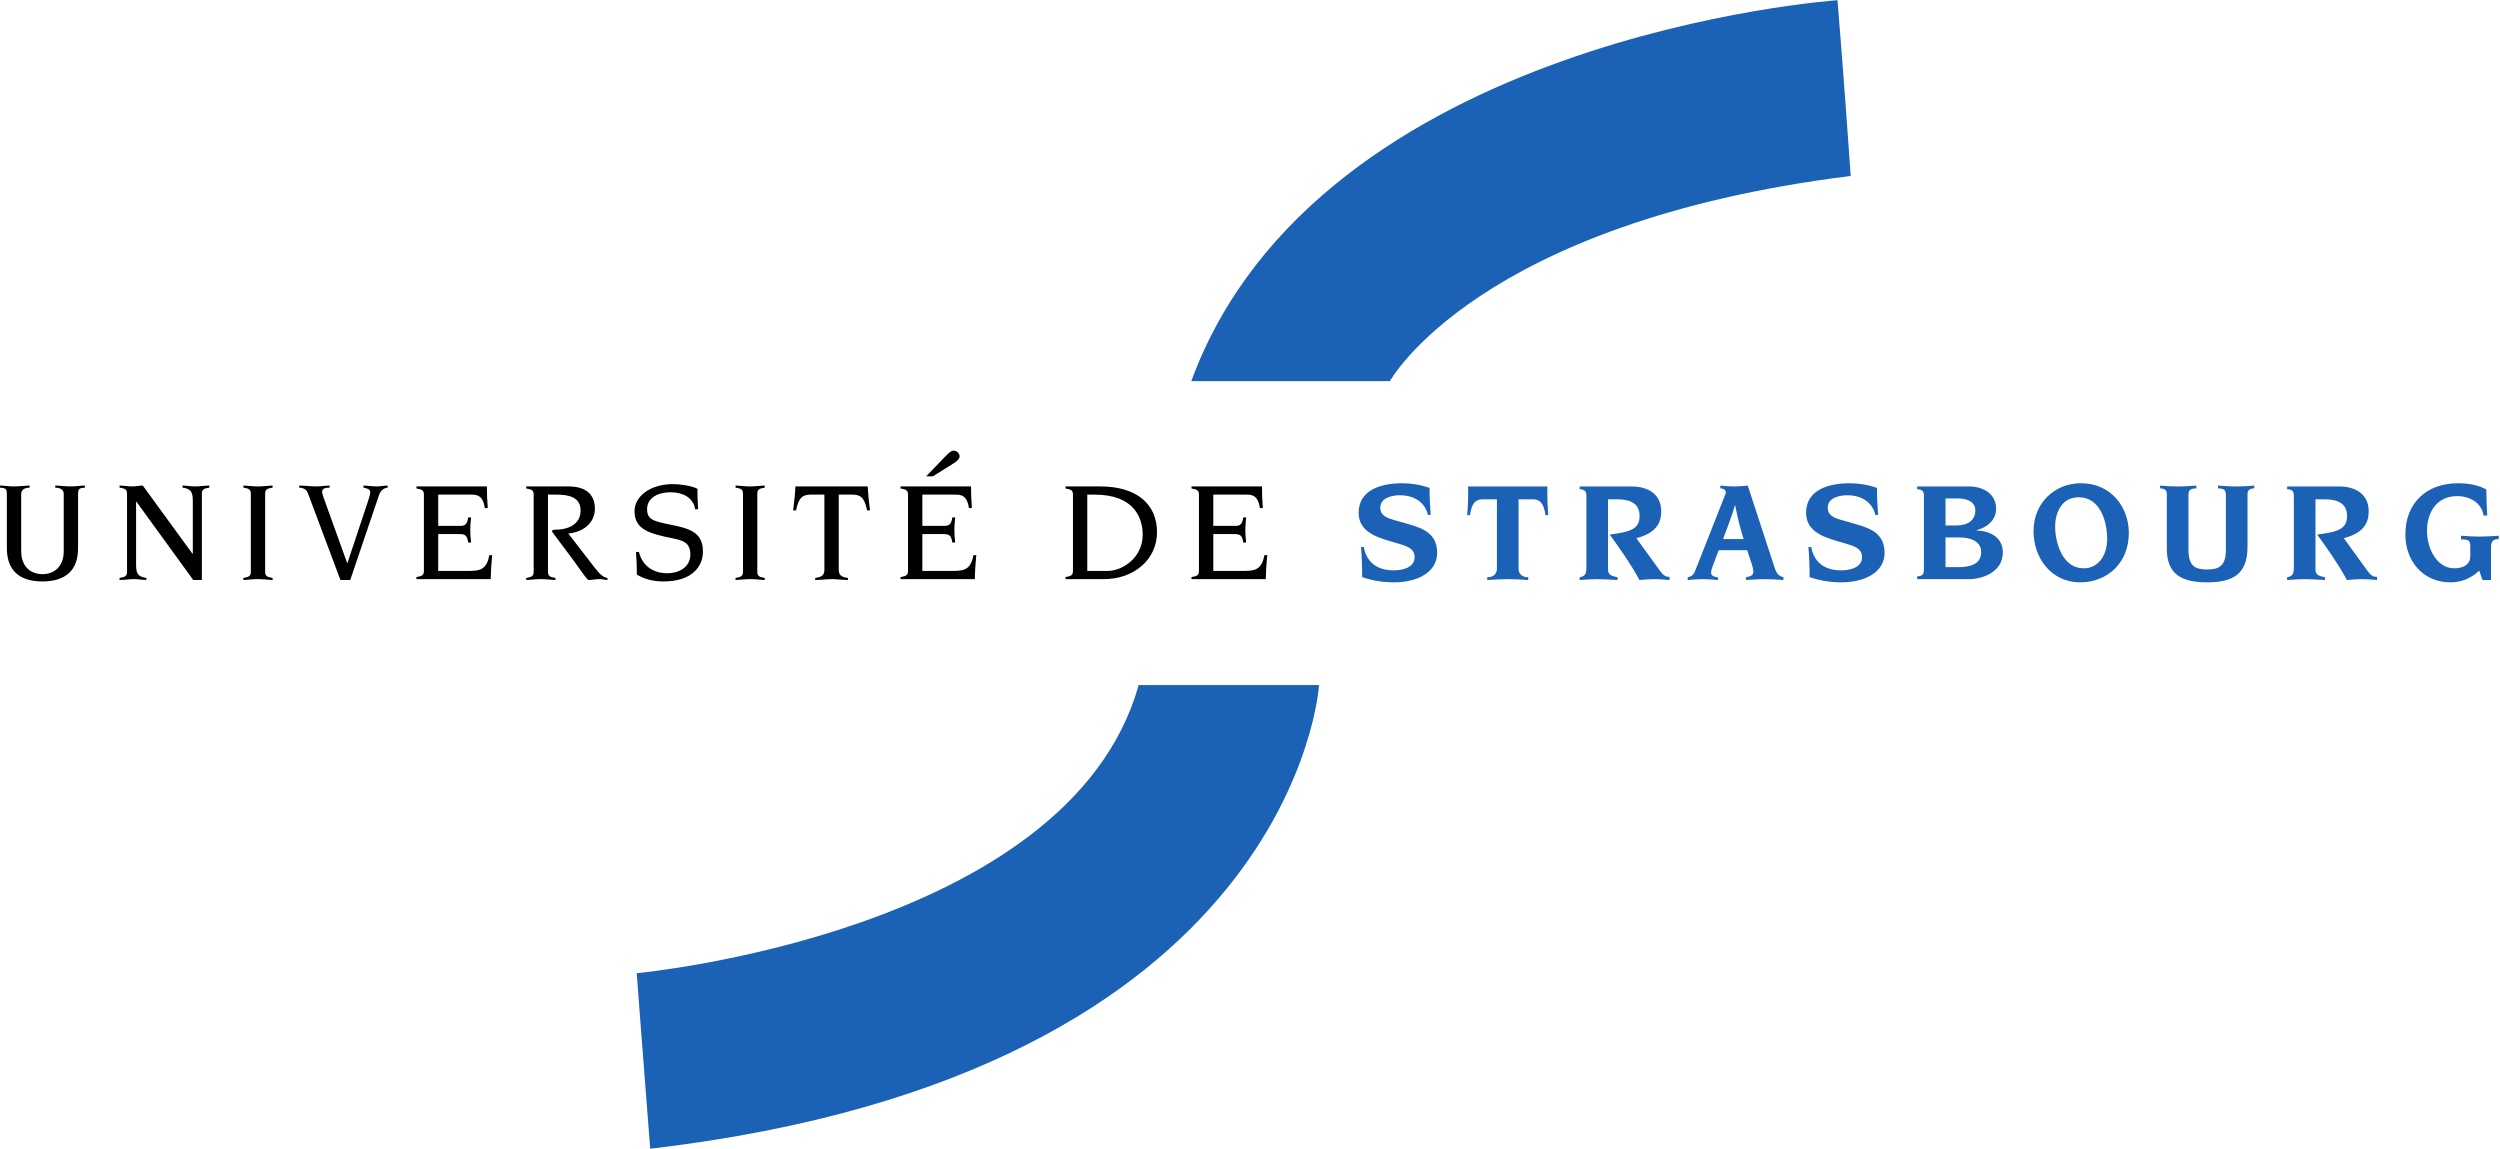 <?xml version="1.0" encoding="UTF-8" standalone="no"?>
<svg
   xmlns:dc="http://purl.org/dc/elements/1.1/"
   xmlns:cc="http://creativecommons.org/ns#"
   xmlns:rdf="http://www.w3.org/1999/02/22-rdf-syntax-ns#"
   xmlns:svg="http://www.w3.org/2000/svg"
   xmlns="http://www.w3.org/2000/svg"
   version="1.0"
   id="svg3345"
   height="114.926"
   width="250">
  <defs
     id="defs3347" />
  <g
     transform="scale(1.915,1.915)"
     id="g3350">
    <g
       id="g2536"
       transform="matrix(0.402,0,0,-0.402,62.207,19.904)">
      <path
         d="m 0,0 25.803,0 c 0,0 11.313,20.602 59.858,26.656 C 84.77,39.539 83.945,49.485 83.945,49.485 83.945,49.485 16.478,44.867 0,0"
         style="fill:#1b62b7;fill-opacity:1;fill-rule:nonzero;stroke:none"
         id="path2538" />
    </g>
    <g
       id="g2540"
       transform="matrix(0.402,0,0,-0.402,59.46,35.774)">
      <path
         d="m 0,0 23.433,0 c 0,0 -3.005,-50.431 -86.883,-60.229 -1.023,13.015 -1.752,22.803 -1.752,22.803 0,0 56.176,5.226 65.202,37.426"
         style="fill:#1b62b7;fill-opacity:1;fill-rule:nonzero;stroke:none"
         id="path2542" />
    </g>
    <g
       style="fill:#000000"
       id="g2544"
       transform="matrix(0.402,0,0,-0.402,4.3153904e-7,25.462)">
      <path
         d="m 0,0 c 0.778,-0.077 0.892,-0.134 0.892,-0.969 l 0,-6.911 c 0,-2.944 1.709,-4.311 4.614,-4.311 2.924,0 4.633,1.367 4.633,4.311 l 0,6.911 c 0,0.835 0.114,0.892 0.893,0.969 l 0,0.265 c -0.589,0 -1.178,-0.113 -1.69,-0.113 -0.969,0 -1.576,0.113 -2.165,0.113 L 7.177,0 c 0.418,-0.02 1.102,-0.134 1.102,-0.817 l 0,-7.424 c 0,-2.013 -1.215,-3 -2.773,-3 -1.537,0 -2.753,0.987 -2.753,3 l 0,7.424 c 0,0.683 0.684,0.797 1.102,0.817 l 0,0.265 C 3.266,0.265 2.658,0.152 1.69,0.152 1.177,0.152 0.589,0.265 0,0.265 L 0,0 Z m 16.5,-10.937 c 0,-0.532 -0.228,-0.684 -0.968,-0.798 l 0,-0.266 c 0.626,0 1.253,0.114 1.88,0.114 0.531,0 1.063,-0.114 1.594,-0.114 l 0,0.266 c -1.025,0.171 -1.329,0.456 -1.329,1.728 l 0,8.184 0.038,0 7.387,-10.178 1.12,0 0,11.203 c 0,0.532 0.227,0.683 0.968,0.798 l 0,0.265 c -0.627,0 -1.253,-0.113 -1.88,-0.113 -0.532,0 -1.063,0.113 -1.595,0.113 l 0,-0.265 c 1.026,-0.172 1.329,-0.456 1.329,-1.728 l 0,-6.874 -0.037,0 -6.457,8.867 c -0.474,0 -0.892,-0.113 -1.404,-0.113 -0.532,0 -1.083,0.113 -1.614,0.113 l 0,-0.265 c 0.74,-0.115 0.968,-0.266 0.968,-0.798 l 0,-10.139 z m 15.114,-1.064 c 0.399,0 1.177,0.114 1.898,0.114 0.722,0 1.5,-0.114 1.899,-0.114 l 0,0.266 c -0.74,0.114 -0.968,0.266 -0.968,0.798 l 0,10.139 c 0,0.532 0.228,0.683 0.968,0.798 l 0,0.265 c -0.399,0 -1.177,-0.113 -1.899,-0.113 -0.721,0 -1.499,0.113 -1.898,0.113 l 0,-0.265 c 0.74,-0.115 0.968,-0.266 0.968,-0.798 l 0,-10.139 c 0,-0.532 -0.228,-0.684 -0.968,-0.798 l 0,-0.266 z M 38.867,0 c 0.855,-0.077 1.006,-0.437 1.177,-0.855 l 4.177,-11.146 1.272,0 3.722,10.975 c 0.19,0.57 0.532,0.949 1.139,1.026 l 0,0.265 c -0.475,0 -0.949,-0.113 -1.424,-0.113 -0.57,0 -1.158,0.113 -1.727,0.113 l 0,-0.265 c 0.379,-0.077 0.892,-0.19 0.892,-0.57 0,-0.228 -0.095,-0.589 -0.247,-1.063 l -2.715,-8.165 -0.038,0 -3.038,8.43 c -0.076,0.209 -0.209,0.608 -0.209,0.817 0,0.361 0.247,0.531 0.968,0.551 l 0,0.265 c -0.569,0 -1.101,-0.113 -1.652,-0.113 -0.759,0 -1.538,0.113 -2.297,0.113 l 0,-0.265 z m 16.196,-10.824 c 0,-0.531 -0.228,-0.683 -0.968,-0.797 l 0,-0.266 9.645,0 c 0.02,1.045 0.095,2.07 0.19,3.114 l -0.361,0 c -0.342,-1.727 -1.025,-2.051 -2.62,-2.051 l -4.025,0 0,4.785 2.696,0 c 0.684,0 1.063,-0.057 1.196,-1.101 l 0.38,0 c -0.057,0.551 -0.114,1.063 -0.114,1.652 0,0.551 0.057,1.063 0.114,1.614 l -0.38,0 C 60.683,-4.919 60.304,-4.975 59.62,-4.975 l -2.696,0 0,4.063 4.348,0 c 0.835,0 1.481,-0.228 1.709,-1.747 l 0.38,0 c -0.077,0.931 -0.114,1.88 -0.114,2.811 l -9.152,0 0,-0.267 c 0.74,-0.114 0.968,-0.266 0.968,-0.797 l 0,-9.912 z m 14.26,-0.113 c 0,-0.532 -0.228,-0.684 -0.969,-0.798 l 0,-0.266 c 0.399,0 1.177,0.114 1.899,0.114 0.721,0 1.5,-0.114 1.899,-0.114 l 0,0.266 c -0.741,0.114 -0.969,0.266 -0.969,0.798 l 0,10.025 1.026,0 c 1.595,0 3.209,-0.266 3.209,-2.07 0,-1.671 -1.387,-2.487 -3.361,-2.487 -0.152,0 -0.361,-0.076 -0.361,-0.19 0,-0.076 0.152,-0.247 0.38,-0.55 l 2.449,-3.285 c 1.538,-2.146 1.728,-2.45 1.937,-2.507 0.474,0 0.968,0.114 1.462,0.114 0.322,0 0.645,-0.114 0.987,-0.114 l 0,0.266 c -0.551,0.057 -1.025,0.532 -1.595,1.253 l -3.494,4.52 c 1.823,0.152 3.456,1.29 3.456,3.227 0,1.576 -0.892,2.887 -3.418,2.887 l -5.506,0 0,-0.267 c 0.741,-0.114 0.969,-0.266 0.969,-0.797 l 0,-10.025 z m 13.291,2.582 c 0.075,-0.988 0.113,-1.956 0.113,-2.943 1.083,-0.665 2.279,-0.893 3.456,-0.893 3.532,0 5.127,1.785 5.127,3.893 0,2.525 -1.804,3 -4.177,3.475 -2.336,0.474 -3.077,0.683 -3.077,2.05 0,1.197 1.045,2.165 3.096,2.165 1.329,0 2.886,-0.551 3.152,-2.203 l 0.379,0 c -0.057,0.874 -0.095,1.766 -0.075,2.639 -0.685,0.418 -2.355,0.627 -3.153,0.627 -3.057,0 -5.031,-1.633 -5.031,-3.512 0,-2.317 1.766,-2.905 5.031,-3.551 1.311,-0.266 2.222,-0.57 2.222,-2.089 0,-1.69 -1.576,-2.43 -2.962,-2.43 -1.861,0 -3.266,0.949 -3.722,2.772 l -0.379,0 z m 12.93,-3.646 c 0.399,0 1.177,0.114 1.899,0.114 0.721,0 1.499,-0.114 1.898,-0.114 l 0,0.266 c -0.74,0.114 -0.968,0.266 -0.968,0.798 l 0,10.139 c 0,0.532 0.228,0.683 0.968,0.798 l 0,0.265 c -0.399,0 -1.177,-0.113 -1.898,-0.113 -0.722,0 -1.5,0.113 -1.899,0.113 l 0,-0.265 c 0.74,-0.115 0.969,-0.266 0.969,-0.798 l 0,-10.139 c 0,-0.532 -0.229,-0.684 -0.969,-0.798 l 0,-0.266 z m 11.544,1.367 c 0,-0.645 -0.227,-0.987 -1.196,-1.101 l 0,-0.266 c 0.74,0 1.557,0.114 2.127,0.114 0.57,0 1.386,-0.114 2.126,-0.114 l 0,0.266 c -0.968,0.114 -1.196,0.456 -1.196,1.101 l 0,9.722 1.747,0 c 1.063,0 1.595,-0.342 1.937,-2.051 l 0.379,0 c -0.132,1.045 -0.246,2.07 -0.303,3.115 l -9.38,0 c -0.057,-1.045 -0.171,-2.07 -0.304,-3.115 l 0.38,0 c 0.342,1.709 0.873,2.051 1.937,2.051 l 1.746,0 0,-9.722 z m 13.216,12.095 0.873,0 2.696,1.69 c 0.38,0.228 0.779,0.57 0.779,0.912 0,0.266 -0.285,0.74 -0.779,0.74 -0.228,0 -0.455,-0.113 -1.12,-0.797 l -2.449,-2.545 z m -2.355,-12.285 c 0,-0.531 -0.228,-0.683 -0.968,-0.797 l 0,-0.266 9.646,0 c 0.018,1.045 0.094,2.07 0.189,3.114 l -0.361,0 c -0.341,-1.727 -1.025,-2.051 -2.62,-2.051 l -4.025,0 0,4.785 2.696,0 c 0.684,0 1.064,-0.057 1.196,-1.101 l 0.38,0 c -0.057,0.551 -0.114,1.063 -0.114,1.652 0,0.551 0.057,1.063 0.114,1.614 l -0.38,0 c -0.132,-1.045 -0.512,-1.101 -1.196,-1.101 l -2.696,0 0,4.063 4.348,0 c 0.836,0 1.481,-0.228 1.709,-1.747 l 0.38,0 c -0.076,0.931 -0.114,1.88 -0.114,2.811 l -9.152,0 0,-0.267 c 0.74,-0.114 0.968,-0.266 0.968,-0.797 l 0,-9.912 z m 20.459,10.976 0,-0.267 c 0.741,-0.114 0.968,-0.266 0.968,-0.797 l 0,-9.912 c 0,-0.531 -0.227,-0.683 -0.968,-0.797 l 0,-0.266 5.031,0 c 3.76,0 6.855,2.469 6.855,6.095 0,3.589 -2.563,5.944 -7.386,5.944 l -4.5,0 z m 2.829,-1.064 0.95,0 c 5.202,0 6.246,-3.076 6.246,-5.241 0,-2.923 -2.601,-4.671 -4.538,-4.671 l -2.658,0 0,9.912 z m 14.506,-9.912 c 0,-0.531 -0.228,-0.683 -0.968,-0.797 l 0,-0.266 9.645,0 c 0.019,1.045 0.095,2.07 0.191,3.114 l -0.361,0 c -0.342,-1.727 -1.026,-2.051 -2.621,-2.051 l -4.025,0 0,4.785 2.696,0 c 0.684,0 1.063,-0.057 1.197,-1.101 l 0.379,0 c -0.057,0.551 -0.114,1.063 -0.114,1.652 0,0.551 0.057,1.063 0.114,1.614 l -0.379,0 c -0.134,-1.045 -0.513,-1.101 -1.197,-1.101 l -2.696,0 0,4.063 4.348,0 c 0.835,0 1.481,-0.228 1.709,-1.747 l 0.38,0 c -0.076,0.931 -0.115,1.88 -0.115,2.811 l -9.151,0 0,-0.267 c 0.74,-0.114 0.968,-0.266 0.968,-0.797"
         style="fill:#000000;fill-opacity:1;fill-rule:nonzero;stroke:none"
         id="path2546" />
    </g>
    <g
       id="g2548"
       transform="matrix(0.402,0,0,-0.402,71.07,28.563)">
      <path
         d="m 0,0 c 0.095,-1.101 0.152,-2.411 0.152,-3.911 1.272,-0.455 2.734,-0.684 4.12,-0.684 3.095,0 5.621,1.329 5.621,3.836 0,2.468 -1.785,3.171 -3.703,3.722 L 4.196,3.532 C 3.418,3.76 2.507,4.064 2.507,5.108 c 0,1.31 1.594,1.614 2.544,1.614 1.708,0 3.247,-0.817 3.645,-2.563 l 0.361,0 C 8.981,5.146 8.905,6.304 8.905,7.671 7.804,8.07 6.57,8.279 5.373,8.279 2.545,8.279 -0.303,7.386 -0.303,4.444 -0.303,2.203 1.633,1.387 3.57,0.817 L 4.918,0.418 c 0.873,-0.266 2.05,-0.569 2.05,-1.709 0,-1.424 -1.613,-1.746 -2.733,-1.746 C 2.203,-3.037 0.74,-2.069 0.361,0 L 0,0 Z m 20.468,6.19 1.9,0 c 0.986,0 1.404,-0.683 1.594,-2.05 l 0.361,0 c -0.038,0.797 -0.114,1.595 -0.114,2.392 l 0,1.33 -10.291,0 0,-1.33 c 0,-0.797 -0.076,-1.595 -0.114,-2.392 l 0.361,0 c 0.189,1.367 0.607,2.05 1.594,2.05 l 1.899,0 0,-8.962 c 0,-0.911 -0.665,-1.158 -1.253,-1.158 l 0,-0.361 c 0.912,0.057 1.823,0.114 2.658,0.114 0.836,0 1.747,-0.057 2.659,-0.114 l 0,0.361 c -0.589,0 -1.254,0.247 -1.254,1.158 l 0,8.962 z m 11.621,0 1.253,0 c 1.709,0 2.848,-0.607 2.848,-2.126 0,-1.709 -1.082,-2.089 -3.855,-2.45 l 0,-0.038 c 1.254,-1.727 2.716,-3.778 3.836,-5.867 0.665,0.057 1.31,0.114 1.956,0.114 0.646,0 1.31,-0.057 1.955,-0.114 l 0,0.418 c -0.493,-0.038 -0.835,0.209 -1.215,0.741 L 35.773,1.14 C 38.374,1.823 39,3.152 39,4.633 39,6.836 37.329,7.862 35.146,7.862 l -6.741,0 0,-0.361 c 0.646,-0.02 0.873,-0.266 0.873,-0.798 l 0,-9.285 c 0,-0.892 -0.132,-1.215 -0.873,-1.348 l 0,-0.361 c 0.836,0.057 1.576,0.114 2.279,0.114 0.703,0 1.443,-0.057 2.639,-0.114 l 0,0.361 c -1.101,0.209 -1.234,0.456 -1.234,1.14 l 0,8.98 z M 42.437,-4.291 c 0.665,0.057 1.31,0.114 1.974,0.114 0.646,0 1.31,-0.057 1.956,-0.114 l 0,0.361 c -0.626,0.038 -0.892,0.266 -0.892,0.607 0,0.191 0.057,0.399 0.151,0.665 l 0.836,2.241 3.702,0 0.608,-1.842 c 0.095,-0.247 0.19,-0.683 0.19,-0.949 0,-0.437 -0.247,-0.589 -0.949,-0.722 l 0,-0.361 c 0.816,0.057 1.633,0.114 2.449,0.114 0.797,0 1.614,-0.057 2.412,-0.114 l 0,0.361 c -0.57,0.152 -0.855,0.399 -1.14,1.234 L 50.241,7.975 C 49.652,7.918 49.044,7.862 48.456,7.862 c -0.589,0 -1.177,0.056 -1.785,0.113 l 0,-0.36 c 0.513,0 0.722,-0.304 0.722,-0.494 0,-0.19 -0.134,-0.456 -0.247,-0.741 L 43.424,-3.057 C 43.234,-3.55 42.987,-3.854 42.437,-3.93 l 0,-0.361 z m 4.595,5.317 c 0.493,1.348 1.101,2.848 1.538,4.367 l 0.038,0 C 48.987,3.475 49.31,2.26 49.709,1.026 l -2.677,0 z M 58.12,0 c 0.095,-1.101 0.152,-2.411 0.152,-3.911 1.272,-0.455 2.734,-0.684 4.12,-0.684 3.095,0 5.621,1.329 5.621,3.836 0,2.468 -1.785,3.171 -3.703,3.722 l -1.993,0.569 c -0.779,0.228 -1.69,0.532 -1.69,1.576 0,1.31 1.594,1.614 2.544,1.614 1.709,0 3.247,-0.817 3.645,-2.563 l 0.361,0 c -0.076,0.987 -0.152,2.145 -0.152,3.512 -1.101,0.399 -2.335,0.608 -3.531,0.608 -2.829,0 -5.677,-0.893 -5.677,-3.835 0,-2.241 1.936,-3.057 3.873,-3.627 l 1.348,-0.399 c 0.873,-0.266 2.05,-0.569 2.05,-1.709 0,-1.424 -1.613,-1.746 -2.733,-1.746 -2.032,0 -3.494,0.968 -3.874,3.037 L 58.12,0 Z m 17.81,1.235 1.785,0 c 2.165,0 2.848,-0.968 2.848,-1.861 0,-0.969 -0.474,-1.994 -2.981,-1.994 l -1.652,0 0,3.855 z m 0,5.069 1.558,0 c 1.518,0 2.316,-0.588 2.316,-1.576 0,-0.892 -0.532,-1.937 -2.545,-1.937 l -1.329,0 0,3.513 z m -2.81,-9.323 c 0,-0.531 -0.228,-0.778 -0.873,-0.797 l 0,-0.361 6.873,0 c 1.178,0 4.253,0.684 4.253,3.475 0,1.956 -1.651,2.791 -3.418,2.848 l 0,0.038 c 1.387,0.342 2.545,1.31 2.545,2.772 0,2.26 -2.164,2.906 -3.38,2.906 l -6.873,0 0,-0.361 C 72.892,7.481 73.12,7.235 73.12,6.703 l 0,-9.722 z m 23.81,4.045 c 0,-2.07 -1.12,-3.798 -3.057,-3.798 -2.715,0 -3.702,3.247 -3.702,5.468 0,1.52 0.702,3.76 3.057,3.76 2.848,0 3.702,-3.227 3.702,-5.43 m 2.811,0.797 c 0,3.38 -2.336,6.456 -6.209,6.456 -3.494,0 -6.171,-2.62 -6.171,-6.228 0,-3.475 2.297,-6.646 6.076,-6.646 3.398,0 6.304,2.412 6.304,6.418 m 4.936,-2.05 c 0,-3.247 1.823,-4.368 5.24,-4.368 3.418,0 5.241,1.121 5.241,4.633 l 0,6.779 c 0,0.532 0.228,0.778 0.873,0.798 l 0,0.36 c -0.607,-0.057 -1.386,-0.113 -2.183,-0.113 -0.988,0 -1.766,0.056 -2.526,0.113 l 0,-0.36 c 0.817,-0.039 1.026,-0.191 1.026,-0.931 l 0,-7.044 c 0,-2.108 -0.892,-2.564 -2.431,-2.564 -1.538,0 -2.43,0.418 -2.43,2.564 l 0,7.044 c 0,0.74 0.209,0.892 1.025,0.931 l 0,0.36 c -0.759,-0.057 -1.537,-0.113 -2.525,-0.113 -0.797,0 -1.576,0.056 -2.183,0.113 l 0,-0.36 c 0.645,-0.02 0.873,-0.266 0.873,-0.798 l 0,-7.044 z m 19.31,6.417 1.253,0 c 1.709,0 2.848,-0.607 2.848,-2.126 0,-1.709 -1.082,-2.089 -3.854,-2.45 l 0,-0.038 c 1.253,-1.727 2.715,-3.778 3.835,-5.867 0.665,0.057 1.31,0.114 1.956,0.114 0.645,0 1.31,-0.057 1.956,-0.114 l 0,0.418 c -0.494,-0.038 -0.836,0.209 -1.215,0.741 L 127.67,1.14 c 2.602,0.683 3.228,2.012 3.228,3.493 0,2.203 -1.67,3.229 -3.854,3.229 l -6.741,0 0,-0.361 c 0.646,-0.02 0.874,-0.266 0.874,-0.798 l 0,-9.285 c 0,-0.892 -0.133,-1.215 -0.874,-1.348 l 0,-0.361 c 0.836,0.057 1.576,0.114 2.279,0.114 0.702,0 1.443,-0.057 2.639,-0.114 l 0,0.361 c -1.101,0.209 -1.234,0.456 -1.234,1.14 l 0,8.98 z m 20.107,-7.462 c 0,-0.873 -0.74,-1.5 -2.088,-1.5 -2.203,0 -3.532,2.506 -3.532,4.861 0,2.449 1.291,4.519 3.93,4.519 1.576,0 3.171,-0.835 3.418,-2.525 l 0.475,0 c -0.076,1.31 -0.114,2.449 -0.114,3.38 -1.044,0.588 -2.355,0.816 -3.664,0.816 -4.102,0 -6.855,-2.544 -6.855,-6.665 0,-3.417 2.279,-6.209 5.848,-6.209 1.291,0 2.545,0.399 3.74,1.519 l 0.438,-1.215 1.1,0 0,4.272 c 0,0.855 0.342,1.026 1.007,1.045 l 0,0.436 c -0.855,-0.056 -1.69,-0.113 -2.545,-0.113 -0.797,0 -1.576,0.057 -2.354,0.113 l 0,-0.474 c 0.855,-0.019 1.196,-0.057 1.196,-0.816"
         style="fill:#1b62b7;fill-opacity:1;fill-rule:nonzero;stroke:none"
         id="path2550" />
    </g>
  </g>
</svg>
